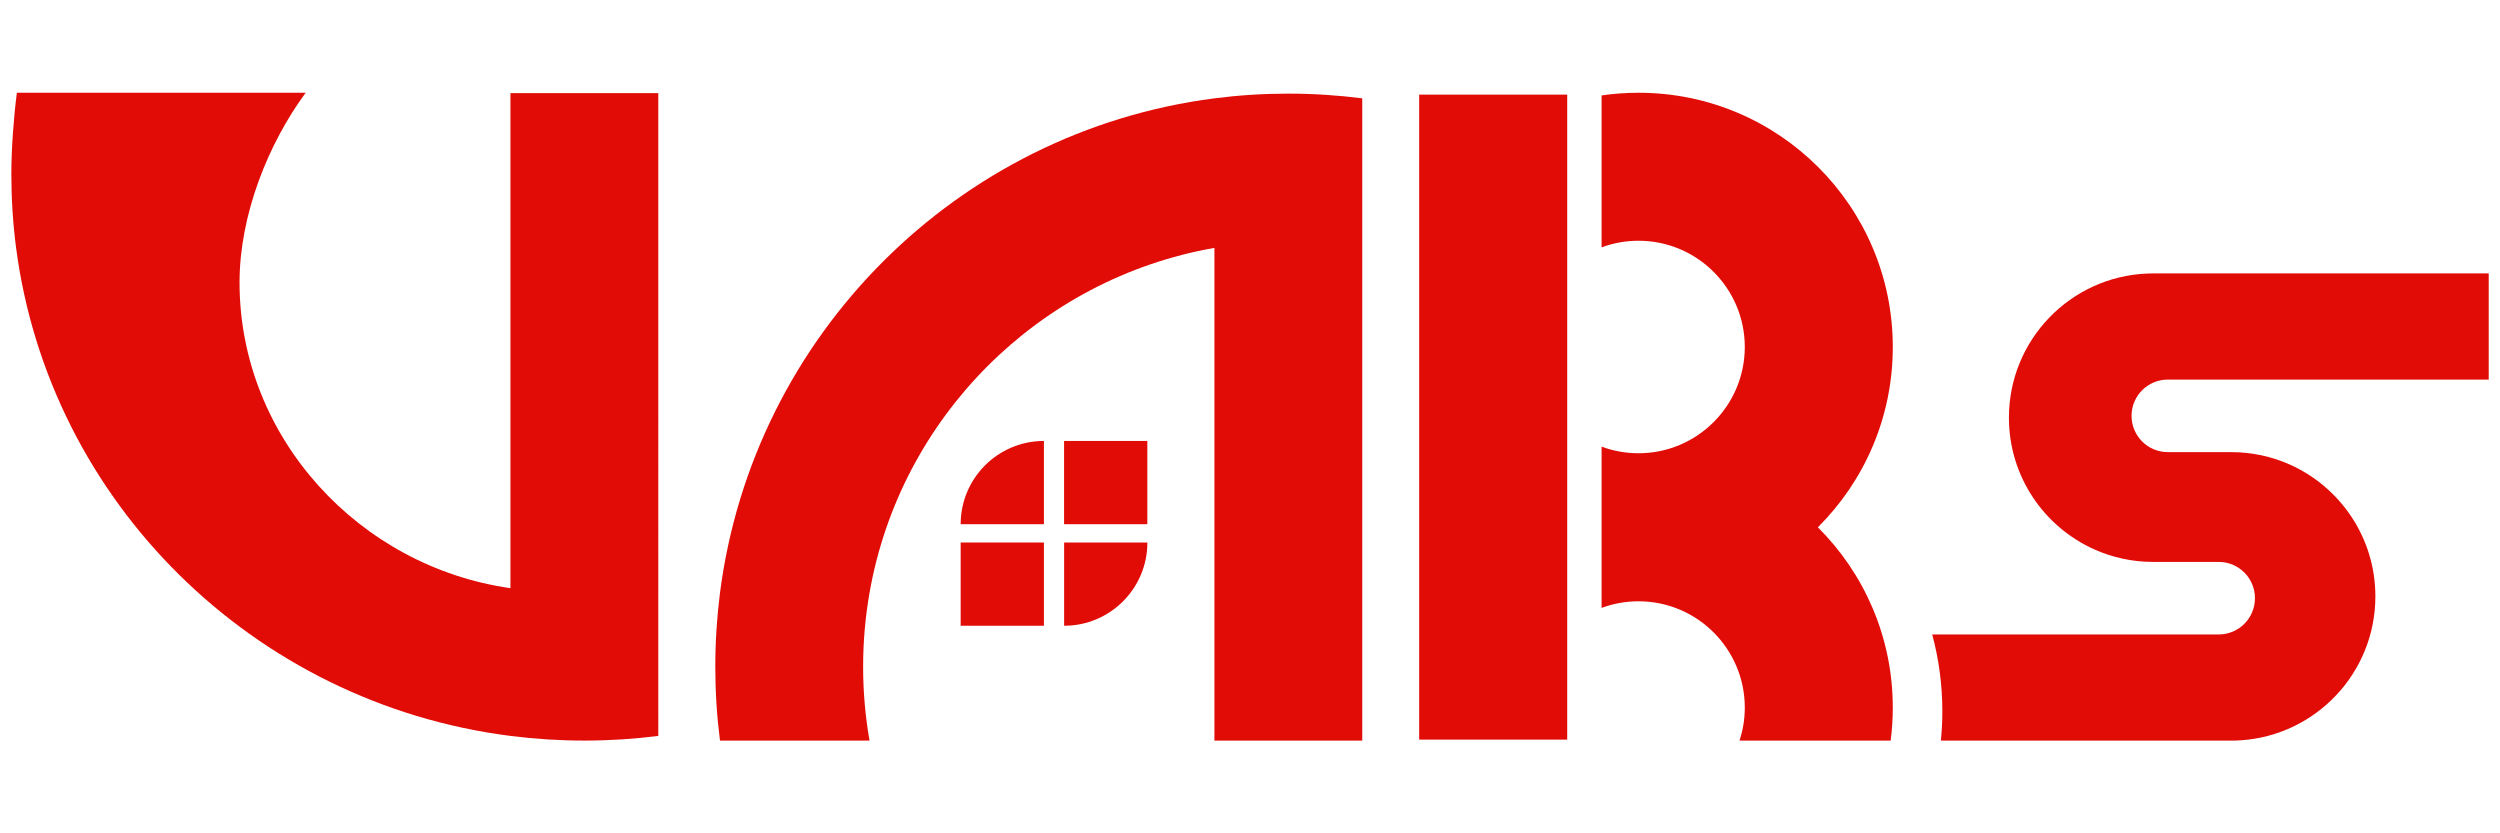 <?xml version="1.0" encoding="UTF-8"?>
<svg id="Layer_1" data-name="Layer 1" xmlns="http://www.w3.org/2000/svg" viewBox="0 0 600 200">
  <defs>
    <style>
      .cls-1 {
        fill: #e20c07;
      }
    </style>
  </defs>
  <path class="cls-1" d="M511.57,99.8c0,2.41,.98,4.58,2.55,6.16,1.57,1.57,3.75,2.55,6.16,2.55h15.19c5,0,9.76,1.06,14.05,2.97,12.12,5.39,20.57,17.54,20.57,31.65,0,18.32-14.23,33.31-32.24,34.54-.79,.06-1.58,.08-2.39,.08h-69.65c.23-2.32,.35-4.67,.35-7.04,0-6.38-.85-12.56-2.43-18.44h68.76c4.81,0,8.7-3.9,8.7-8.71,0-2.4-.97-4.58-2.55-6.15-1.57-1.58-3.75-2.55-6.16-2.55h-15.72c-5,0-9.76-1.06-14.05-2.97-12.12-5.39-20.57-17.53-20.57-31.65,0-18.65,14.75-33.85,33.21-34.59,.47-.02,.94-.03,1.41-.03h80.53v25.48h-77.01c-4.81,0-8.71,3.89-8.71,8.7Z"/>
  <g>
    <rect class="cls-1" x="255.38" y="105.83" width="19.98" height="19.98"/>
    <rect class="cls-1" x="230.56" y="130.2" width="19.98" height="19.98"/>
    <path class="cls-1" d="M230.56,125.81h19.98v-19.98h0c-11.04,0-19.98,8.95-19.98,19.98h0Z"/>
    <path class="cls-1" d="M275.37,130.2h-19.98v19.98h0c11.04,0,19.98-8.95,19.98-19.98h0Z"/>
  </g>
  <path class="cls-1" d="M326.94,23.61V177.74h-35.48V59.49c-42.14,7.39-75.39,40.63-82.77,82.77-1.01,5.76-1.54,11.69-1.54,17.74s.52,11.98,1.54,17.74h-35.89c-.75-5.81-1.13-11.73-1.13-17.74s.39-11.93,1.13-17.74c7.96-61.77,56.89-110.7,118.66-118.66,5.81-.75,11.73-1.13,17.74-1.13s11.93,.39,17.74,1.13Z"/>
  <path class="cls-1" d="M122.51,141.17V22.35h35.48V176.62c-5.81,.74-11.73,1.12-17.74,1.12s-11.93-.38-17.74-1.12C60.74,168.76,11.81,120.42,3.85,59.39c-.75-5.74-1.13-11.74-1.13-17.68s.58-13.72,1.33-19.46c21.92,0,47.64,0,69.32,0-8.99,12.2-15.88,29.3-15.88,45.55,0,37.24,28.77,68.24,65.03,73.36"/>
  <g>
    <rect class="cls-1" x="340.6" y="22.71" width="35.53" height="154.8"/>
    <path class="cls-1" d="M454.27,83.28c0-33.7-27.32-61.02-61.02-61.02-3.01,0-5.97,.22-8.87,.64V59.37c2.76-1.03,5.75-1.59,8.87-1.59,14.07,0,25.5,11.44,25.5,25.5s-11.44,25.5-25.5,25.5c-3.12,0-6.11-.56-8.87-1.59v38.71c2.76-1.03,5.75-1.59,8.87-1.59,14.07,0,25.5,11.44,25.5,25.5,0,2.77-.44,5.44-1.27,7.94h36.28c.34-2.6,.51-5.25,.51-7.94,0-16.91-6.88-32.21-17.98-43.26,11.11-11.05,17.98-26.36,17.98-43.26Z"/>
  </g>
</svg>